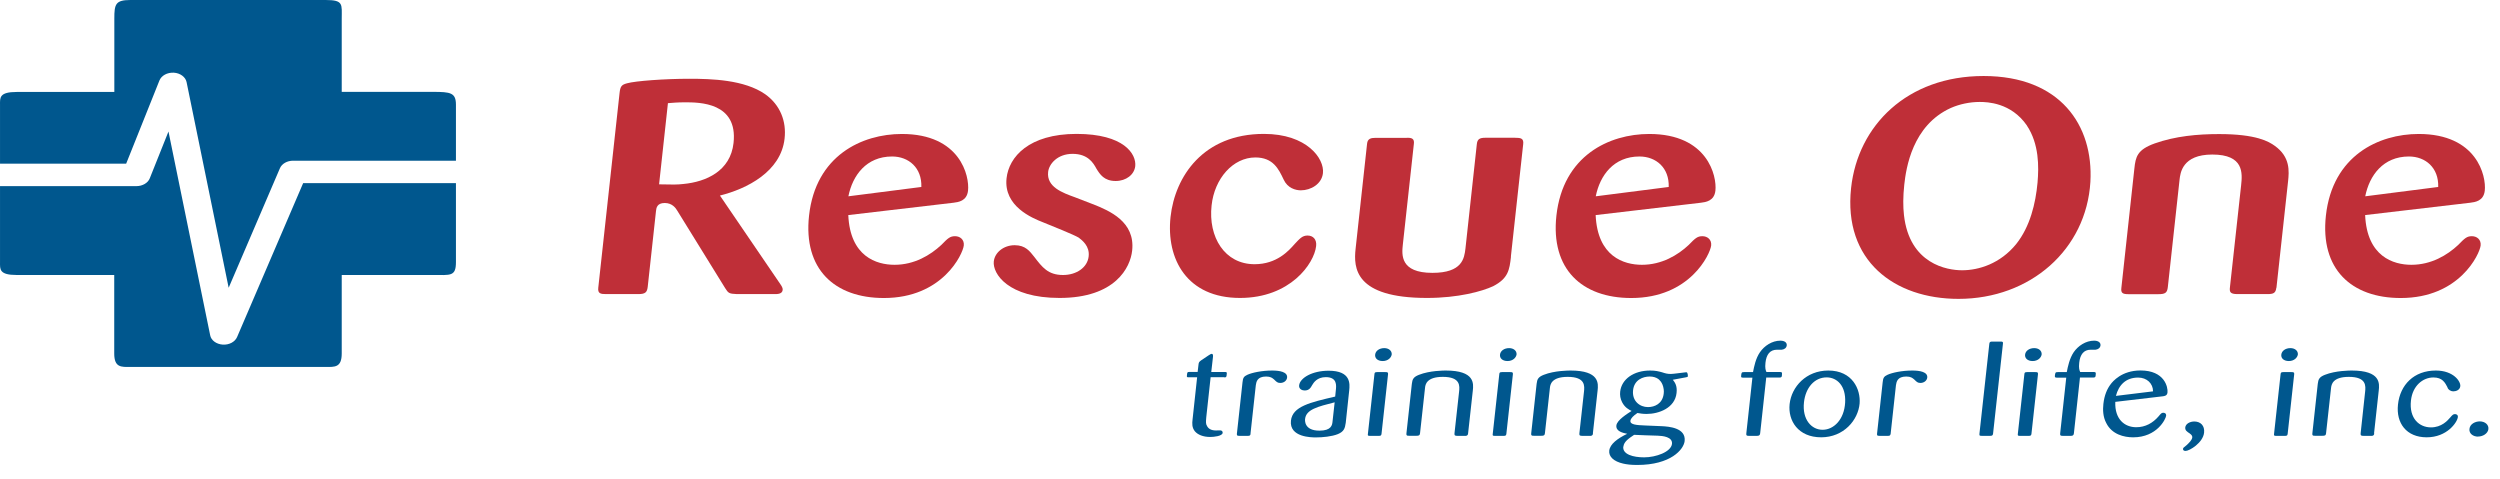 <svg width="146" height="28" viewBox="0 0 146 28" fill="none" xmlns="http://www.w3.org/2000/svg">
<path d="M36.181 5.445C36.224 5.04 36.299 4.95 36.616 4.865C37.112 4.725 38.833 4.6 40.255 4.6C41.547 4.6 43.466 4.655 44.684 5.5C45.578 6.135 45.932 7.1 45.82 8.09C45.609 10.025 43.615 11.03 42.044 11.42L45.572 16.595C45.647 16.7 45.721 16.825 45.709 16.93C45.684 17.175 45.398 17.175 45.243 17.175H43.032C42.572 17.155 42.535 17.12 42.348 16.825L39.56 12.315C39.467 12.155 39.261 11.855 38.821 11.855C38.361 11.855 38.33 12.155 38.311 12.315L37.827 16.75C37.789 17.065 37.696 17.175 37.28 17.175H35.38C35.075 17.175 34.901 17.14 34.939 16.805L36.181 5.445ZM38.485 10.765C39.292 10.785 39.553 10.785 39.907 10.745C41.237 10.62 42.659 9.99 42.839 8.35C43.1 5.975 40.845 5.975 39.994 5.975C39.535 5.975 39.224 6.01 39.007 6.025L38.491 10.76L38.485 10.765Z" fill="#BF2F38"/>
<path d="M49.54 12.559C49.645 14.989 51.192 15.464 52.242 15.464C53.403 15.464 54.335 14.899 54.974 14.304C55.366 13.899 55.49 13.794 55.776 13.794C56.062 13.794 56.322 13.989 56.285 14.339C56.229 14.834 55.055 17.404 51.621 17.404C48.732 17.404 46.906 15.714 47.248 12.594C47.633 9.089 50.329 7.824 52.67 7.824C56.086 7.824 56.627 10.289 56.533 11.134C56.465 11.749 55.956 11.804 55.689 11.839L49.552 12.559H49.54ZM53.807 10.919C53.844 9.794 53.062 9.139 52.099 9.139C50.59 9.139 49.788 10.249 49.546 11.464L53.807 10.919Z" fill="#BF2F38"/>
<path d="M63.832 11.925C64.795 12.31 66.304 12.945 66.118 14.635C66.013 15.62 65.137 17.4 61.876 17.4C58.857 17.4 57.963 15.975 58.037 15.27C58.093 14.74 58.621 14.32 59.255 14.32C59.888 14.32 60.137 14.67 60.404 15.005C60.864 15.605 61.205 16.06 62.081 16.06C62.87 16.06 63.509 15.62 63.578 14.97C63.646 14.37 63.199 14.035 63 13.88C62.714 13.705 61.435 13.195 60.907 12.98C60.28 12.735 58.603 12.045 58.783 10.41C58.919 9.16 60.093 7.82 62.87 7.82C65.646 7.82 66.373 9 66.298 9.705C66.242 10.2 65.764 10.57 65.155 10.57C64.478 10.57 64.236 10.18 64.031 9.85C63.851 9.515 63.534 8.985 62.64 8.985C61.745 8.985 61.261 9.585 61.211 10.04C61.112 10.92 62.044 11.255 62.776 11.52L63.826 11.925H63.832Z" fill="#BF2F38"/>
<path d="M73.316 9.195C72.005 9.195 70.925 10.425 70.757 11.995C70.552 13.845 71.521 15.43 73.266 15.43C74.558 15.43 75.254 14.655 75.608 14.25C75.906 13.935 76.055 13.755 76.359 13.755C76.689 13.755 76.906 13.985 76.862 14.37C76.751 15.39 75.353 17.4 72.415 17.4C69.329 17.4 68.093 15.145 68.36 12.665C68.62 10.305 70.266 7.82 73.813 7.82C76.328 7.82 77.353 9.265 77.26 10.11C77.192 10.745 76.558 11.115 75.968 11.115C75.664 11.115 75.192 10.99 74.962 10.48C74.676 9.88 74.359 9.195 73.31 9.195H73.316Z" fill="#BF2F38"/>
<path d="M88.241 14.99C88.154 15.765 88.08 16.26 87.198 16.715C86.552 17.015 85.173 17.4 83.334 17.4C79.111 17.4 79.043 15.64 79.167 14.53L79.838 8.385C79.869 8.105 80.049 8.05 80.334 8.05H82.129C82.459 8.03 82.608 8.105 82.57 8.4L81.924 14.3C81.862 14.88 81.769 15.935 83.651 15.935C85.403 15.935 85.514 15.09 85.583 14.51L86.247 8.415C86.278 8.135 86.396 8.045 86.744 8.045H88.471C88.819 8.045 88.993 8.08 88.955 8.415L88.235 14.985L88.241 14.99Z" fill="#BF2F38"/>
<path d="M93.186 12.559C93.292 14.989 94.838 15.464 95.888 15.464C97.05 15.464 97.987 14.899 98.621 14.304C99.012 13.899 99.136 13.794 99.422 13.794C99.708 13.794 99.969 13.989 99.932 14.339C99.876 14.834 98.702 17.404 95.267 17.404C92.379 17.404 90.553 15.714 90.894 12.594C91.279 9.089 93.975 7.824 96.317 7.824C99.733 7.824 100.273 10.289 100.18 11.134C100.112 11.749 99.602 11.804 99.335 11.839L93.199 12.559H93.186ZM97.453 10.919C97.491 9.794 96.708 9.139 95.745 9.139C94.236 9.139 93.435 10.249 93.192 11.464L97.453 10.919Z" fill="#BF2F38"/>
<path d="M114.378 17.454C110.639 17.454 107.639 15.235 108.104 10.975C108.502 7.329 111.378 4.439 115.843 4.439C120.309 4.439 122.266 7.309 122.079 10.62C121.843 14.565 118.576 17.454 114.378 17.454ZM118.371 7.329C117.446 5.989 116.048 5.954 115.614 5.954C115.042 5.954 114.44 6.079 113.93 6.304C111.676 7.324 111.316 9.824 111.21 10.78C111.135 11.485 111.135 12.065 111.191 12.559C111.514 15.43 113.725 15.784 114.583 15.784C115.564 15.784 116.812 15.399 117.744 14.255C118.558 13.235 118.881 11.88 118.992 10.665C119.073 9.729 119.086 8.409 118.371 7.334V7.329Z" fill="#BF2F38"/>
<path d="M132.937 16.805C132.9 17.12 132.764 17.175 132.416 17.175H130.664C130.223 17.175 130.198 17.035 130.229 16.77L130.882 10.82C130.956 10.115 131.056 9.025 129.198 9.025C127.447 9.025 127.329 10.1 127.285 10.505L126.602 16.755C126.565 17.11 126.447 17.18 126.031 17.18H124.304C123.956 17.18 123.851 17.11 123.888 16.81L124.646 9.855C124.72 9.15 124.813 8.745 125.838 8.375C127.043 7.95 128.329 7.83 129.596 7.83C131.782 7.83 132.503 8.27 132.844 8.515C133.757 9.165 133.689 9.995 133.621 10.61L132.944 16.81L132.937 16.805Z" fill="#BF2F38"/>
<path d="M138.124 12.559C138.229 14.989 139.776 15.464 140.826 15.464C141.987 15.464 142.925 14.899 143.559 14.304C143.95 13.899 144.074 13.794 144.36 13.794C144.645 13.794 144.906 13.989 144.869 14.339C144.813 14.834 143.639 17.404 140.205 17.404C137.316 17.404 135.49 15.714 135.832 12.594C136.217 9.089 138.913 7.824 141.254 7.824C144.664 7.824 145.204 10.289 145.111 11.134C145.043 11.749 144.534 11.804 144.267 11.839L138.13 12.559H138.124ZM142.391 10.919C142.428 9.794 141.646 9.139 140.683 9.139C139.174 9.139 138.372 10.249 138.13 11.464L142.391 10.919Z" fill="#BF2F38"/>
<path d="M71.49 22.039C71.626 22.039 71.626 22.019 71.645 21.824C71.657 21.729 71.62 21.724 71.514 21.724H70.738L70.838 20.844C70.844 20.759 70.85 20.664 70.757 20.664C70.732 20.664 70.695 20.679 70.595 20.744L70.154 21.039C70.036 21.124 70.005 21.159 69.993 21.289L69.943 21.719H69.471C69.334 21.724 69.334 21.739 69.316 21.929C69.303 22.029 69.322 22.034 69.44 22.034H69.912L69.645 24.504C69.62 24.729 69.602 24.964 69.782 25.189C69.949 25.384 70.254 25.519 70.682 25.519C70.887 25.519 71.384 25.469 71.403 25.279C71.403 25.239 71.403 25.134 71.241 25.134C71.204 25.134 71.043 25.139 71.005 25.139C70.738 25.139 70.577 25.039 70.496 24.889C70.415 24.754 70.421 24.674 70.446 24.369L70.701 22.029H71.49V22.039Z" fill="#00578E"/>
<path d="M73.035 25.334C73.017 25.449 72.967 25.454 72.861 25.454H72.402C72.278 25.454 72.222 25.449 72.234 25.334L72.563 22.324C72.588 22.069 72.638 21.984 72.843 21.889C73.122 21.759 73.712 21.639 74.29 21.639C74.731 21.639 75.203 21.719 75.166 22.054C75.147 22.219 74.992 22.364 74.768 22.364C74.607 22.364 74.551 22.304 74.414 22.169C74.309 22.074 74.203 21.989 73.942 21.989C73.414 21.989 73.371 22.304 73.34 22.494L73.029 25.329L73.035 25.334Z" fill="#00578E"/>
<path d="M78.59 24.7C78.546 25.025 78.478 25.205 78.136 25.35C77.782 25.495 77.235 25.545 76.85 25.545C76.608 25.545 75.285 25.545 75.391 24.565C75.484 23.735 76.509 23.5 77.975 23.16L78.012 22.795C78.043 22.515 78.099 22.025 77.428 22.025C76.912 22.025 76.714 22.35 76.627 22.495C76.552 22.63 76.459 22.805 76.192 22.805C76.068 22.805 75.844 22.735 75.869 22.505C75.919 22.07 76.633 21.65 77.59 21.65C78.906 21.65 78.832 22.42 78.794 22.8L78.59 24.705V24.7ZM77.944 23.495C76.944 23.75 76.279 23.915 76.217 24.465C76.211 24.525 76.142 25.15 77.055 25.15C77.751 25.15 77.801 24.82 77.819 24.625L77.944 23.495Z" fill="#00578E"/>
<path d="M80.682 25.325C80.669 25.45 80.626 25.455 80.489 25.455H80.005C79.868 25.455 79.874 25.425 79.887 25.325L80.266 21.865C80.278 21.77 80.278 21.73 80.433 21.73H80.899C81.042 21.73 81.073 21.75 81.061 21.865L80.682 25.325ZM80.75 21.085C80.446 21.085 80.284 20.915 80.309 20.71C80.334 20.485 80.558 20.33 80.843 20.33C81.092 20.33 81.284 20.475 81.278 20.69C81.253 20.89 81.055 21.085 80.75 21.085Z" fill="#00578E"/>
<path d="M85.737 25.309C85.731 25.374 85.712 25.439 85.613 25.454H85.122C84.98 25.454 84.93 25.439 84.942 25.309L85.209 22.889C85.247 22.549 85.309 22.009 84.259 22.009C83.302 22.009 83.24 22.469 83.222 22.649L82.93 25.304C82.917 25.434 82.849 25.449 82.725 25.449H82.29C82.166 25.454 82.122 25.434 82.135 25.314L82.452 22.414C82.483 22.139 82.551 22.014 82.868 21.889C83.495 21.639 84.334 21.639 84.433 21.639C86.135 21.639 86.06 22.399 86.011 22.824L85.737 25.309Z" fill="#00578E"/>
<path d="M87.973 25.325C87.96 25.45 87.917 25.455 87.78 25.455H87.296C87.159 25.455 87.165 25.425 87.178 25.325L87.557 21.865C87.569 21.77 87.569 21.73 87.725 21.73H88.19C88.333 21.73 88.364 21.75 88.352 21.865L87.973 25.325ZM88.041 21.085C87.737 21.085 87.575 20.915 87.6 20.71C87.625 20.485 87.849 20.33 88.134 20.33C88.383 20.33 88.575 20.475 88.569 20.69C88.544 20.89 88.346 21.085 88.041 21.085Z" fill="#00578E"/>
<path d="M93.031 25.309C93.024 25.374 93.006 25.439 92.906 25.454H92.416C92.273 25.454 92.223 25.439 92.236 25.309L92.503 22.889C92.54 22.549 92.602 22.009 91.552 22.009C90.596 22.009 90.534 22.469 90.515 22.649L90.223 25.304C90.211 25.434 90.142 25.449 90.018 25.449H89.577C89.453 25.454 89.409 25.434 89.422 25.314L89.739 22.414C89.77 22.139 89.838 22.014 90.155 21.889C90.782 21.639 91.621 21.639 91.72 21.639C93.422 21.639 93.347 22.399 93.298 22.824L93.024 25.309H93.031Z" fill="#00578E"/>
<path d="M97.694 22.179C97.806 22.324 97.961 22.519 97.911 22.949C97.818 23.829 96.874 24.174 96.166 24.174C95.942 24.174 95.793 24.149 95.626 24.119C95.396 24.274 95.234 24.429 95.216 24.574C95.191 24.804 95.582 24.829 96.098 24.849L97.048 24.889C97.439 24.909 98.47 24.974 98.383 25.759C98.327 26.249 97.576 27.154 95.607 27.154C95.24 27.154 94.986 27.119 94.793 27.074C94.24 26.949 93.942 26.664 93.98 26.319C94.023 25.929 94.477 25.599 95.029 25.334C94.793 25.284 94.359 25.199 94.396 24.849C94.427 24.539 95.017 24.174 95.284 23.999C95.123 23.919 94.893 23.804 94.731 23.489C94.626 23.289 94.595 23.074 94.619 22.869C94.7 22.139 95.414 21.639 96.365 21.639C96.688 21.639 96.868 21.689 97.054 21.739C97.253 21.804 97.365 21.839 97.582 21.839C97.719 21.839 98.427 21.739 98.477 21.739C98.576 21.739 98.57 21.939 98.57 21.964C98.57 22.014 98.539 22.024 98.464 22.034L97.688 22.179H97.694ZM94.799 26.084C94.75 26.539 95.383 26.709 96.017 26.709C96.706 26.709 97.588 26.394 97.644 25.924C97.688 25.509 97.098 25.454 96.812 25.444C96.613 25.439 95.65 25.409 95.433 25.394C95.123 25.604 94.837 25.789 94.806 26.084H94.799ZM96.831 22.124C96.713 22.044 96.551 21.989 96.346 21.989C95.942 21.989 95.439 22.184 95.371 22.789C95.303 23.434 95.775 23.774 96.24 23.774C96.632 23.774 97.091 23.579 97.16 22.994C97.172 22.909 97.172 22.824 97.16 22.734C97.104 22.314 96.88 22.164 96.831 22.124Z" fill="#00578E"/>
<path d="M103.148 22.049L102.794 25.305C102.781 25.434 102.713 25.454 102.595 25.454H102.129C101.986 25.454 101.974 25.419 101.986 25.299L102.34 22.055H101.837C101.713 22.055 101.669 22.055 101.682 21.954C101.7 21.755 101.707 21.73 101.868 21.73H102.377C102.439 21.404 102.533 20.93 102.781 20.57C103.036 20.2 103.483 19.895 103.974 19.895C104.203 19.895 104.365 19.994 104.346 20.174C104.328 20.325 104.197 20.41 104.048 20.424C104.005 20.43 103.818 20.424 103.769 20.424C103.365 20.424 103.154 20.709 103.104 21.18C103.067 21.505 103.116 21.625 103.16 21.724H103.905C104.085 21.72 104.079 21.744 104.061 21.954C104.048 22.049 103.986 22.049 103.874 22.049H103.148Z" fill="#00578E"/>
<path d="M106.359 25.539C105.005 25.539 104.408 24.559 104.514 23.594C104.626 22.589 105.477 21.639 106.775 21.639C108.178 21.639 108.669 22.734 108.601 23.569C108.514 24.534 107.675 25.539 106.352 25.539H106.359ZM106.675 22.039C105.967 22.039 105.445 22.639 105.352 23.494C105.241 24.504 105.793 25.099 106.439 25.099C107.085 25.099 107.7 24.509 107.756 23.514C107.812 22.519 107.272 22.039 106.675 22.039Z" fill="#00578E"/>
<path d="M110.414 25.334C110.389 25.449 110.346 25.454 110.24 25.454H109.787C109.662 25.454 109.606 25.449 109.619 25.334L109.948 22.324C109.973 22.069 110.023 21.984 110.228 21.889C110.507 21.759 111.097 21.639 111.675 21.639C112.116 21.639 112.588 21.719 112.551 22.054C112.532 22.219 112.37 22.364 112.153 22.364C111.992 22.364 111.936 22.304 111.799 22.169C111.693 22.074 111.588 21.989 111.327 21.989C110.799 21.989 110.756 22.304 110.724 22.494L110.414 25.329V25.334Z" fill="#00578E"/>
<path d="M116.178 20.064C116.191 19.954 116.253 19.949 116.371 19.949H116.818C116.948 19.949 116.986 19.954 116.973 20.064L116.395 25.324C116.383 25.439 116.327 25.454 116.209 25.454H115.756C115.613 25.454 115.588 25.449 115.6 25.324L116.178 20.064Z" fill="#00578E"/>
<path d="M119.017 21.865C119.029 21.75 118.998 21.73 118.855 21.73H118.39C118.234 21.73 118.234 21.77 118.222 21.865L117.843 25.325C117.831 25.425 117.831 25.455 117.961 25.455H118.446C118.576 25.455 118.626 25.45 118.638 25.325L119.017 21.865ZM119.234 20.69C119.241 20.475 119.054 20.33 118.8 20.33C118.514 20.33 118.29 20.485 118.265 20.71C118.241 20.91 118.402 21.085 118.706 21.085C119.011 21.085 119.209 20.89 119.234 20.69Z" fill="#00578E"/>
<path d="M121.47 22.049L121.116 25.305C121.104 25.434 121.036 25.454 120.924 25.454H120.458C120.315 25.454 120.303 25.419 120.315 25.299L120.669 22.055H120.166C120.042 22.055 119.998 22.055 120.004 21.954C120.029 21.755 120.029 21.73 120.191 21.73H120.7C120.762 21.404 120.862 20.93 121.104 20.57C121.358 20.2 121.806 19.895 122.296 19.895C122.526 19.895 122.688 19.994 122.669 20.174C122.65 20.325 122.52 20.41 122.371 20.424C122.327 20.43 122.141 20.424 122.091 20.424C121.688 20.424 121.477 20.709 121.427 21.18C121.39 21.505 121.439 21.625 121.483 21.724H122.228C122.408 21.72 122.408 21.744 122.383 21.954C122.371 22.049 122.309 22.049 122.197 22.049H121.47Z" fill="#00578E"/>
<path d="M123.533 23.475C123.495 24.485 124.079 24.95 124.756 24.95C125.29 24.95 125.725 24.705 126.061 24.315C126.203 24.145 126.235 24.105 126.34 24.105C126.39 24.105 126.514 24.125 126.502 24.28C126.483 24.465 125.974 25.54 124.576 25.54C124.042 25.54 123.334 25.37 123.005 24.705C122.812 24.345 122.8 23.935 122.837 23.595C122.893 23.075 123.061 22.7 123.266 22.435C123.377 22.285 123.905 21.635 125.005 21.635C126.421 21.635 126.613 22.62 126.582 22.915C126.564 23.115 126.408 23.13 126.297 23.145L123.527 23.47L123.533 23.475ZM125.738 22.855C125.738 22.395 125.377 22.05 124.868 22.05C124.141 22.05 123.731 22.495 123.57 23.12L125.738 22.855Z" fill="#00578E"/>
<path d="M127.619 24.96C127.644 24.745 127.899 24.615 128.147 24.615C128.514 24.615 128.762 24.86 128.719 25.265C128.656 25.86 127.861 26.335 127.638 26.335C127.532 26.335 127.483 26.285 127.489 26.22C127.489 26.16 127.514 26.14 127.712 25.985C127.83 25.87 128.011 25.705 128.029 25.545C128.029 25.485 128.029 25.415 127.861 25.3C127.737 25.22 127.601 25.14 127.619 24.96Z" fill="#00578E"/>
<path d="M133.601 25.325C133.589 25.45 133.539 25.455 133.408 25.455H132.924C132.794 25.455 132.794 25.425 132.806 25.325L133.185 21.865C133.197 21.77 133.203 21.73 133.353 21.73H133.818C133.961 21.73 133.992 21.75 133.98 21.865L133.601 25.325ZM133.669 21.085C133.365 21.085 133.203 20.915 133.228 20.71C133.253 20.485 133.477 20.33 133.762 20.33C134.011 20.33 134.203 20.475 134.197 20.69C134.172 20.89 133.974 21.085 133.669 21.085Z" fill="#00578E"/>
<path d="M138.656 25.309C138.65 25.374 138.631 25.439 138.532 25.454H138.041C137.898 25.454 137.849 25.439 137.861 25.309L138.122 22.889C138.159 22.549 138.215 22.009 137.172 22.009C136.215 22.009 136.159 22.469 136.134 22.649L135.842 25.304C135.83 25.434 135.768 25.449 135.637 25.449H135.196C135.072 25.454 135.029 25.434 135.041 25.314L135.358 22.414C135.389 22.139 135.457 22.014 135.774 21.889C136.401 21.639 137.24 21.639 137.339 21.639C139.041 21.639 138.967 22.399 138.917 22.824L138.644 25.309H138.656Z" fill="#00578E"/>
<path d="M142.93 22.639C142.986 22.754 143.104 22.854 143.284 22.854C143.421 22.854 143.657 22.784 143.681 22.554C143.713 22.274 143.278 21.639 142.253 21.639C140.973 21.639 140.166 22.474 140.042 23.624C139.924 24.709 140.532 25.539 141.719 25.539C142.905 25.539 143.501 24.669 143.539 24.359C143.557 24.199 143.408 24.184 143.371 24.184C143.265 24.184 143.222 24.234 143.091 24.384C142.93 24.569 142.588 24.959 141.967 24.959C141.296 24.959 140.682 24.449 140.8 23.389C140.893 22.534 141.489 22.044 142.11 22.044C142.638 22.044 142.787 22.339 142.942 22.634L142.93 22.639Z" fill="#00578E"/>
<path d="M144.719 25.499C144.433 25.499 144.184 25.324 144.216 25.049C144.247 24.744 144.576 24.609 144.818 24.609C145.122 24.609 145.358 24.804 145.321 25.069C145.284 25.319 145.004 25.494 144.719 25.494V25.499Z" fill="#00578E"/>
<path d="M0.001 9.56H7.367C7.671 8.8 9.311 4.7 9.311 4.7C9.429 4.41 9.771 4.225 10.149 4.245C10.522 4.265 10.833 4.495 10.895 4.79C10.895 4.79 12.64 13.33 13.354 16.805C14.51 14.12 16.348 9.825 16.348 9.825C16.46 9.56 16.77 9.385 17.118 9.385H26.627V6.12C26.627 5.415 26.317 5.365 25.28 5.365H19.957V1.085C19.957 0.255 20.075 0 19.019 0H7.615C6.74 0 6.677 0.25 6.677 1.085V5.37H0.982C-0.055 5.37 0.001 5.71 0.001 6.125V9.56Z" fill="#00578E"/>
<path d="M17.702 10.7C17.36 11.505 13.845 19.685 13.845 19.685C13.721 19.97 13.379 20.15 13.007 20.125C12.634 20.1 12.329 19.875 12.274 19.58C12.274 19.58 10.566 11.245 9.839 7.68C9.292 9.045 8.746 10.415 8.746 10.415C8.64 10.685 8.323 10.87 7.969 10.87H0.001V15.305C0.001 15.725 -0.055 16.06 0.982 16.06H6.671V20.645C6.671 21.48 7.094 21.43 7.609 21.43H19.019C19.541 21.43 19.957 21.475 19.957 20.645V16.06H25.28C26.311 16.06 26.627 16.16 26.627 15.305V10.695H17.702V10.7Z" fill="#00578E"/>
</svg>
